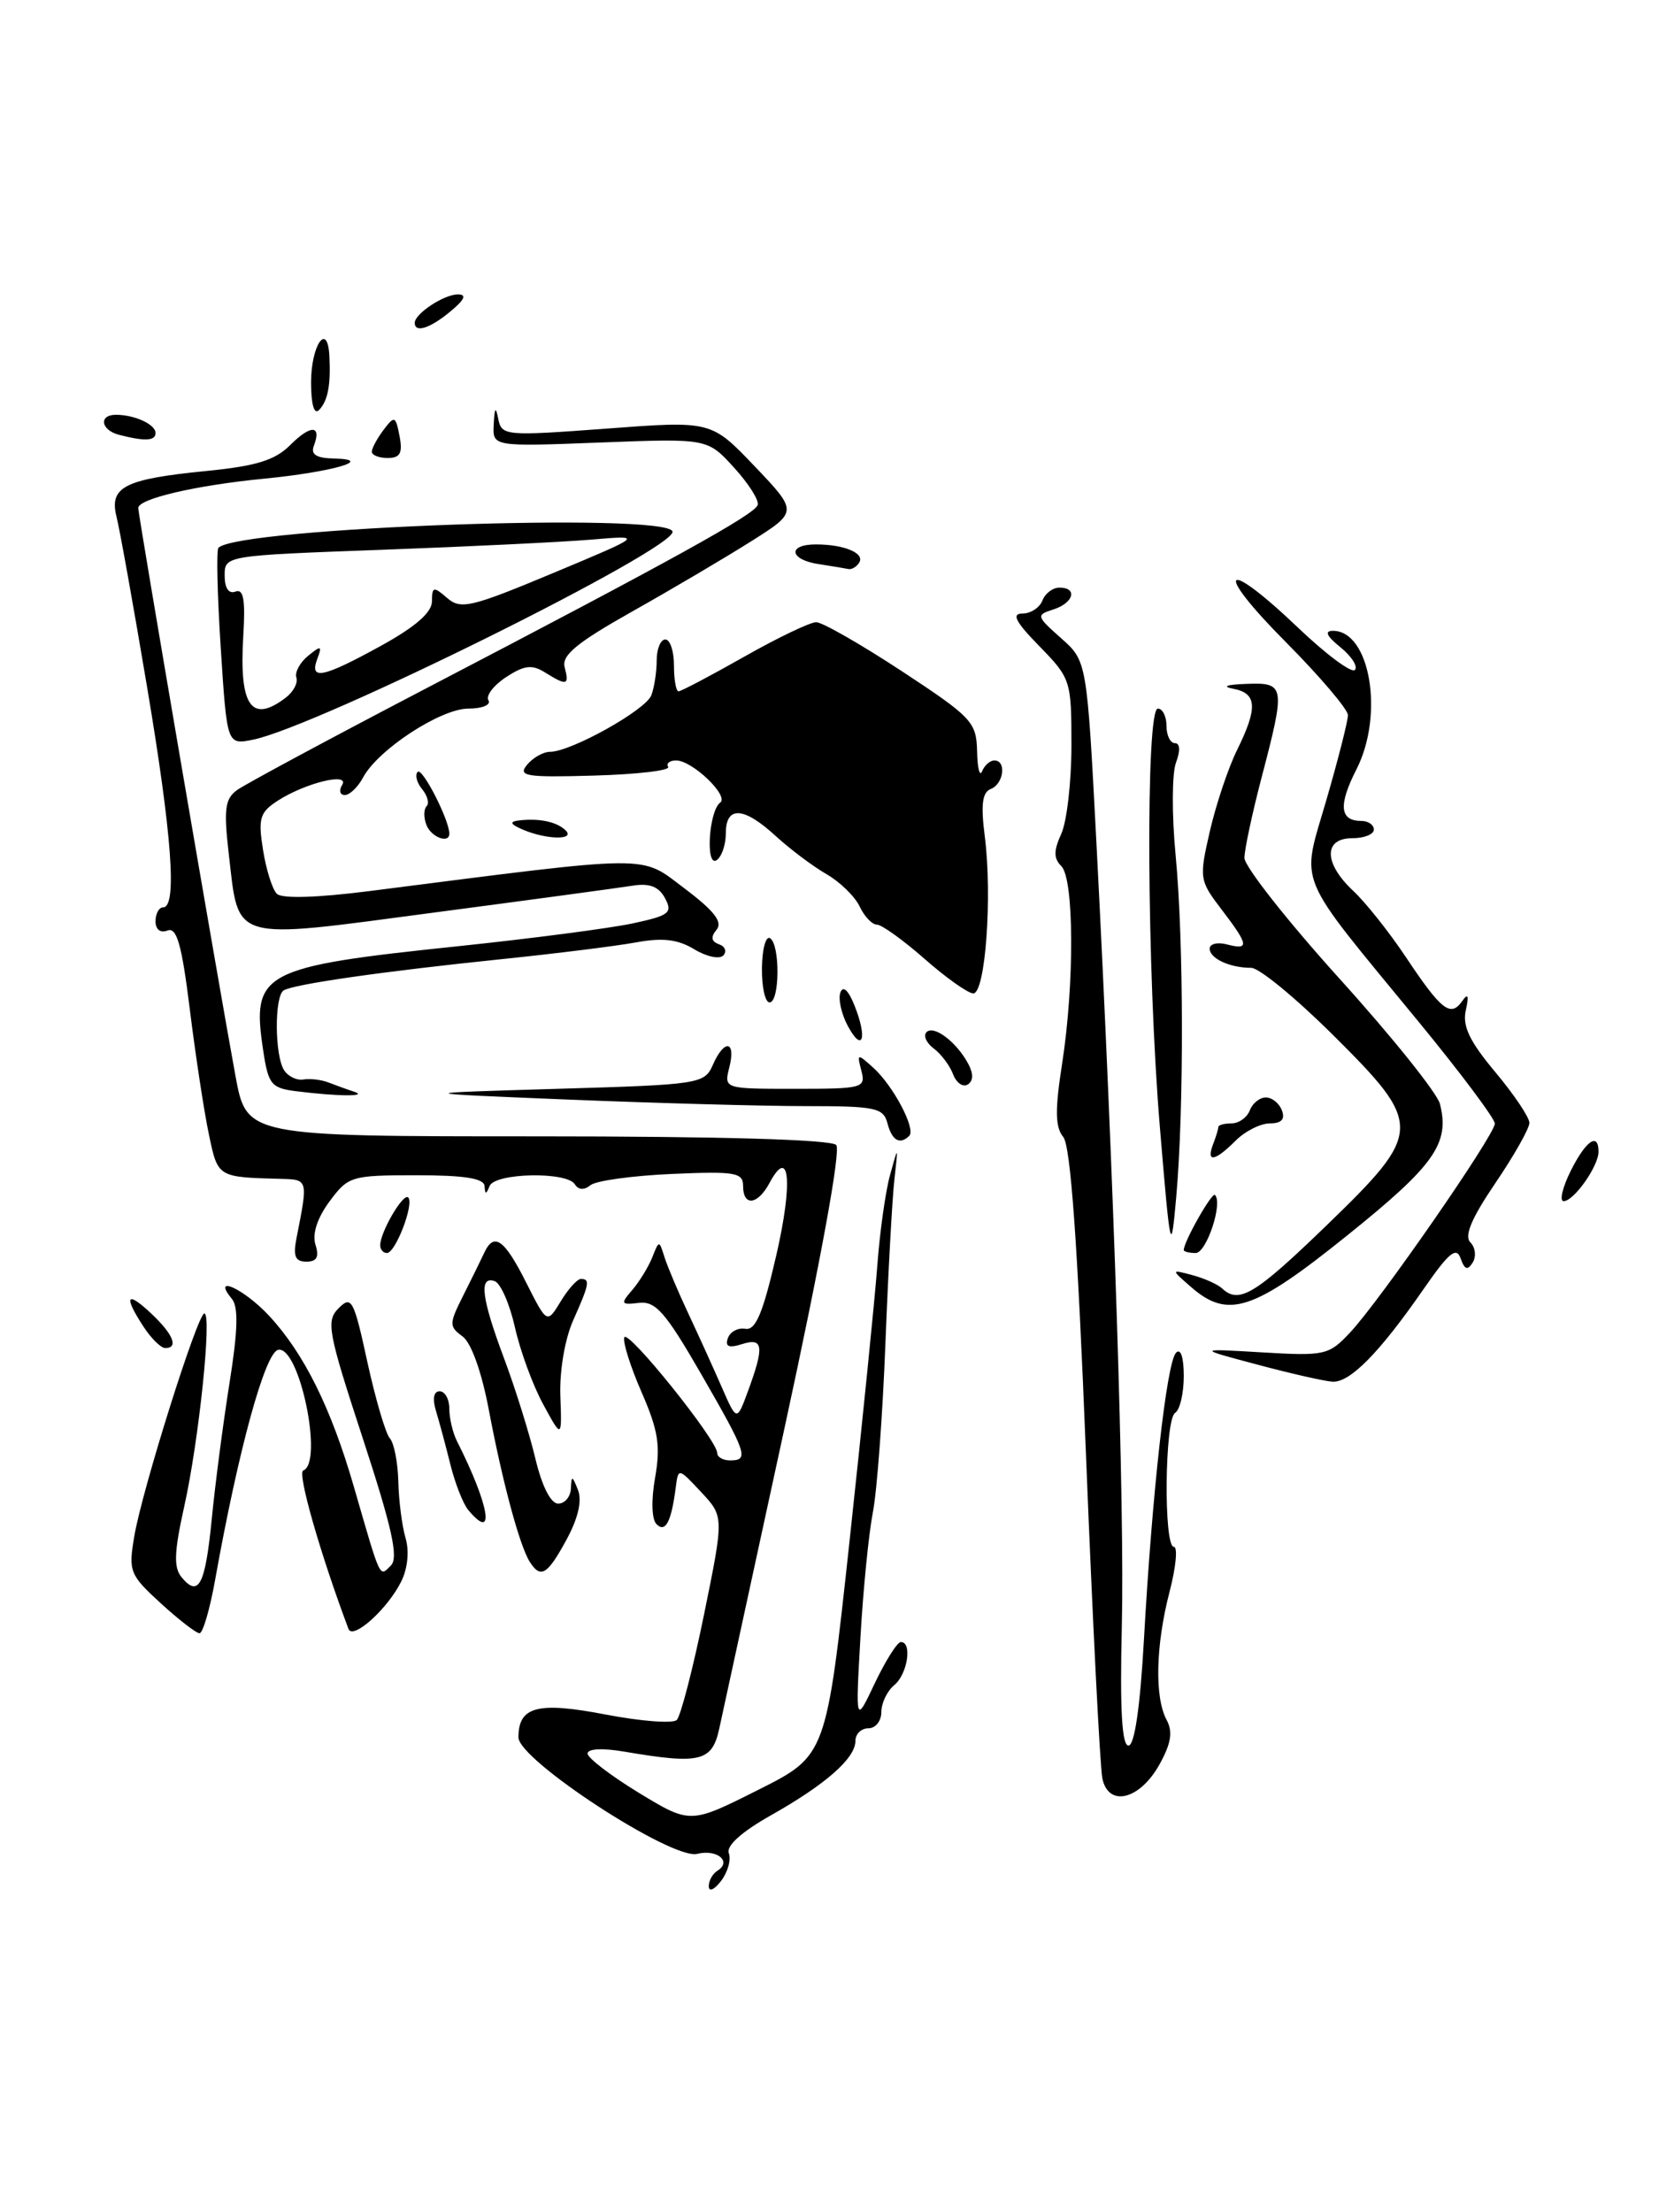 <?xml version="1.0" encoding="UTF-8" standalone="no"?>
<!DOCTYPE svg PUBLIC "-//W3C//DTD SVG 1.1//EN" "http://www.w3.org/Graphics/SVG/1.1/DTD/svg11.dtd" >
<svg xmlns="http://www.w3.org/2000/svg" xmlns:xlink="http://www.w3.org/1999/xlink" version="1.1" viewBox="0 0 192 256">
 <g >
 <path fill="currentColor"
d=" M 82.03 218.31 C 82.01 217.65 82.46 216.84 83.02 216.49 C 84.74 215.42 83.00 213.96 80.69 214.53 C 77.77 215.26 60.00 203.67 60.00 201.05 C 60.00 197.47 62.22 196.89 70.11 198.41 C 74.17 199.19 77.87 199.47 78.32 199.04 C 78.77 198.61 80.19 193.14 81.47 186.88 C 83.79 175.50 83.79 175.50 81.15 172.67 C 78.50 169.84 78.50 169.84 78.20 172.17 C 77.69 176.12 77.01 177.41 75.98 176.38 C 75.42 175.82 75.35 173.60 75.82 170.97 C 76.46 167.32 76.18 165.52 74.26 161.13 C 72.97 158.17 72.06 155.31 72.25 154.76 C 72.60 153.71 83.00 166.65 83.00 168.13 C 83.00 168.61 83.67 169.00 84.50 169.00 C 86.72 169.00 86.45 168.21 81.12 158.96 C 77.03 151.87 75.87 150.54 73.95 150.77 C 71.84 151.02 71.78 150.89 73.18 149.27 C 74.01 148.30 75.05 146.60 75.49 145.50 C 76.28 143.50 76.28 143.50 76.91 145.50 C 77.26 146.60 78.50 149.53 79.66 152.00 C 80.82 154.47 82.56 158.30 83.52 160.50 C 85.27 164.50 85.27 164.50 86.56 161.00 C 88.47 155.80 88.35 154.76 85.88 155.54 C 84.35 156.03 83.89 155.84 84.24 154.85 C 84.50 154.11 85.41 153.62 86.26 153.77 C 87.45 153.98 88.29 151.99 89.84 145.27 C 91.79 136.81 91.39 132.53 89.06 136.89 C 87.69 139.45 86.00 139.65 86.00 137.24 C 86.00 135.68 85.09 135.53 77.75 135.85 C 73.21 136.05 68.98 136.63 68.34 137.15 C 67.60 137.75 66.94 137.71 66.53 137.05 C 65.61 135.55 57.28 135.72 56.66 137.25 C 56.26 138.25 56.14 138.25 56.08 137.25 C 56.02 136.36 53.73 136.00 48.19 136.00 C 40.65 136.00 40.30 136.11 38.13 139.04 C 36.71 140.96 36.12 142.79 36.51 144.04 C 36.96 145.46 36.67 146.00 35.45 146.00 C 34.16 146.00 33.90 145.37 34.32 143.25 C 35.66 136.46 35.67 136.50 32.50 136.42 C 25.15 136.22 25.22 136.26 24.17 131.25 C 23.62 128.64 22.63 122.15 21.97 116.83 C 21.04 109.31 20.46 107.27 19.39 107.68 C 18.56 108.00 18.00 107.57 18.00 106.61 C 18.00 105.72 18.40 105.00 18.88 105.00 C 20.52 105.00 19.90 96.60 17.02 79.49 C 15.45 70.14 13.86 61.29 13.49 59.82 C 12.62 56.34 14.38 55.44 23.91 54.50 C 29.67 53.93 31.84 53.26 33.60 51.49 C 35.97 49.12 37.25 49.17 36.32 51.60 C 35.94 52.59 36.62 53.02 38.64 53.06 C 43.50 53.17 38.46 54.62 30.50 55.40 C 22.63 56.17 16.00 57.72 16.00 58.79 C 16.00 59.61 25.33 114.09 27.25 124.50 C 28.54 131.50 28.54 131.50 62.21 131.50 C 83.39 131.50 96.21 131.87 96.78 132.50 C 97.33 133.11 94.99 145.90 90.85 165.00 C 87.09 182.32 83.67 198.07 83.25 200.00 C 82.42 203.86 81.05 204.20 72.25 202.70 C 69.75 202.27 68.00 202.36 68.00 202.92 C 68.00 203.43 70.68 205.48 73.94 207.47 C 79.89 211.08 79.89 211.08 87.76 207.12 C 95.63 203.17 95.63 203.17 98.32 178.33 C 99.80 164.67 101.24 150.35 101.53 146.50 C 101.81 142.65 102.47 137.93 103.00 136.00 C 103.96 132.50 103.96 132.50 103.51 136.50 C 103.26 138.71 102.79 147.26 102.47 155.50 C 102.15 163.75 101.50 172.53 101.02 175.00 C 100.54 177.47 99.89 184.00 99.58 189.50 C 99.01 199.50 99.01 199.50 101.25 194.77 C 102.49 192.17 103.84 190.03 104.25 190.02 C 105.60 189.98 105.04 193.73 103.50 195.00 C 102.67 195.68 102.00 197.09 102.00 198.12 C 102.00 199.16 101.33 200.00 100.50 200.00 C 99.67 200.00 99.00 200.66 99.00 201.46 C 99.00 203.47 95.57 206.49 89.20 210.08 C 85.80 212.00 84.02 213.61 84.35 214.46 C 84.63 215.20 84.23 216.64 83.46 217.65 C 82.69 218.67 82.05 218.96 82.03 218.31 Z  M 127.58 205.81 C 127.31 204.54 126.45 187.65 125.68 168.27 C 124.71 143.83 123.90 132.59 123.05 131.57 C 122.12 130.43 122.08 128.47 122.92 123.10 C 124.36 113.82 124.31 101.71 122.83 100.23 C 121.93 99.33 121.93 98.45 122.83 96.48 C 123.47 95.06 124.00 90.46 124.00 86.25 C 124.00 78.76 123.92 78.50 120.30 74.79 C 117.52 71.95 117.03 71.00 118.33 71.00 C 119.28 71.00 120.32 70.32 120.64 69.50 C 120.95 68.67 121.84 68.00 122.61 68.00 C 124.75 68.00 124.26 69.78 121.90 70.53 C 119.89 71.17 119.93 71.30 122.80 73.85 C 125.79 76.50 125.79 76.50 126.89 97.50 C 128.94 136.96 130.16 174.49 129.83 188.25 C 129.60 197.79 129.84 202.00 130.60 202.00 C 131.30 202.00 131.95 197.57 132.39 189.75 C 133.34 172.71 135.02 157.68 136.10 156.55 C 136.64 155.98 137.00 157.04 137.00 159.24 C 137.00 161.24 136.55 163.16 136.00 163.50 C 134.79 164.25 134.65 179.00 135.85 179.00 C 136.32 179.00 136.10 181.35 135.35 184.22 C 133.75 190.40 133.61 196.40 135.01 199.02 C 135.76 200.41 135.54 201.75 134.18 204.20 C 131.90 208.28 128.29 209.17 127.58 205.81 Z  M 18.60 185.53 C 15.01 182.24 14.85 181.84 15.54 177.79 C 16.44 172.42 22.87 152.00 23.65 152.00 C 24.55 152.00 23.02 166.71 21.33 174.29 C 20.15 179.61 20.08 181.39 21.02 182.53 C 22.99 184.90 23.76 183.41 24.51 175.75 C 24.90 171.76 25.82 164.70 26.56 160.05 C 27.53 153.98 27.61 151.23 26.83 150.30 C 24.43 147.40 28.23 149.13 31.13 152.25 C 35.18 156.60 38.32 162.94 40.94 172.00 C 44.12 182.99 43.89 182.51 45.24 181.16 C 46.14 180.26 45.38 176.82 42.00 166.49 C 37.93 154.06 37.71 152.86 39.20 151.38 C 40.68 149.89 40.95 150.39 42.52 157.63 C 43.47 161.96 44.64 165.93 45.12 166.45 C 45.60 166.97 46.04 169.22 46.10 171.45 C 46.15 173.68 46.53 176.62 46.94 178.00 C 47.38 179.48 47.18 181.52 46.44 183.00 C 44.87 186.18 40.83 189.82 40.33 188.50 C 37.08 179.86 34.38 170.43 35.09 170.17 C 37.47 169.29 34.66 155.73 32.20 156.20 C 30.68 156.50 27.60 167.73 24.91 182.75 C 24.30 186.19 23.48 189.00 23.09 189.00 C 22.71 189.00 20.69 187.44 18.60 185.53 Z  M 61.32 180.75 C 60.15 178.93 58.16 171.55 56.58 163.19 C 55.75 158.78 54.54 155.38 53.53 154.65 C 51.96 153.50 51.97 153.19 53.59 149.96 C 54.55 148.06 55.65 145.82 56.03 145.00 C 57.16 142.54 58.37 143.39 60.90 148.43 C 63.31 153.20 63.31 153.20 64.89 150.60 C 65.75 149.17 66.81 148.00 67.23 148.00 C 68.32 148.00 68.21 148.59 66.34 152.78 C 65.38 154.93 64.75 158.61 64.85 161.50 C 65.03 166.50 65.03 166.50 62.86 162.50 C 61.66 160.30 60.19 156.29 59.59 153.58 C 58.98 150.88 57.93 148.48 57.24 148.25 C 55.40 147.63 55.72 150.21 58.35 157.23 C 59.64 160.68 61.26 165.86 61.95 168.75 C 62.72 171.99 63.74 174.00 64.60 174.00 C 65.37 174.00 66.03 173.21 66.07 172.25 C 66.13 170.72 66.23 170.74 66.89 172.42 C 67.38 173.66 66.91 175.69 65.57 178.16 C 63.35 182.25 62.58 182.72 61.32 180.75 Z  M 54.17 174.71 C 53.59 174.00 52.66 171.64 52.12 169.46 C 51.58 167.28 50.83 164.49 50.45 163.25 C 50.03 161.85 50.19 161.00 50.88 161.00 C 51.50 161.00 52.00 161.91 52.00 163.01 C 52.00 164.12 52.40 165.81 52.88 166.76 C 56.67 174.26 57.37 178.56 54.17 174.71 Z  M 145.50 157.91 C 138.50 156.05 138.50 156.05 146.09 156.50 C 153.33 156.93 153.79 156.82 156.23 154.22 C 159.70 150.53 173.00 131.33 173.00 130.02 C 173.00 129.45 169.03 124.14 164.18 118.24 C 149.72 100.63 150.58 102.69 153.50 92.59 C 154.88 87.85 156.00 83.42 156.00 82.76 C 156.00 82.09 152.75 78.27 148.78 74.27 C 140.33 65.77 141.55 64.36 150.21 72.62 C 153.45 75.71 156.41 77.92 156.80 77.53 C 157.18 77.14 156.44 75.97 155.14 74.91 C 153.52 73.60 153.25 73.00 154.27 73.00 C 158.57 73.00 160.21 82.70 156.99 89.02 C 154.87 93.18 155.04 95.00 157.56 95.00 C 158.35 95.00 159.00 95.45 159.00 96.00 C 159.00 96.55 157.88 97.00 156.50 97.00 C 153.15 97.00 153.20 99.90 156.60 103.08 C 158.03 104.41 160.77 107.86 162.70 110.75 C 166.79 116.89 167.87 117.75 169.20 115.88 C 169.90 114.88 170.03 115.17 169.64 116.92 C 169.23 118.74 170.08 120.51 173.05 124.06 C 175.22 126.65 177.00 129.30 177.00 129.94 C 177.00 130.58 175.23 133.72 173.06 136.91 C 170.30 140.98 169.43 143.03 170.17 143.77 C 170.75 144.35 170.87 145.40 170.44 146.10 C 169.85 147.05 169.50 146.93 169.04 145.62 C 168.55 144.23 167.67 144.96 164.75 149.18 C 159.66 156.53 156.23 160.02 154.21 159.89 C 153.27 159.83 149.35 158.94 145.50 157.91 Z  M 16.62 153.54 C 14.27 149.95 14.64 149.31 17.50 152.00 C 20.05 154.40 20.70 156.00 19.12 156.00 C 18.63 156.00 17.50 154.89 16.62 153.54 Z  M 137.86 148.95 C 135.50 146.89 135.50 146.89 138.00 147.56 C 139.38 147.93 140.93 148.62 141.45 149.11 C 143.40 150.93 145.26 149.80 153.53 141.80 C 164.73 130.96 164.76 130.19 154.23 119.73 C 149.95 115.48 145.72 112.00 144.81 112.00 C 142.34 112.00 140.00 110.92 140.00 109.78 C 140.00 109.22 140.90 109.00 142.00 109.29 C 144.62 109.97 144.53 109.38 141.37 105.24 C 138.80 101.87 138.77 101.64 140.03 96.14 C 140.75 93.04 142.16 88.83 143.17 86.79 C 145.58 81.91 145.48 80.23 142.75 79.71 C 141.36 79.44 141.93 79.22 144.25 79.14 C 148.74 78.97 148.79 79.34 146.00 90.00 C 144.92 94.12 144.03 98.30 144.02 99.27 C 144.01 100.25 148.97 106.55 155.04 113.27 C 161.12 119.99 166.34 126.51 166.65 127.75 C 167.80 132.32 166.04 134.83 155.96 142.93 C 145.07 151.70 142.14 152.67 137.86 148.95 Z  M 44.00 144.11 C 44.00 142.58 46.67 138.01 47.24 138.57 C 47.96 139.29 45.78 145.00 44.78 145.00 C 44.35 145.00 44.00 144.60 44.00 144.11 Z  M 134.24 130.50 C 132.72 112.32 132.57 82.00 134.00 82.00 C 134.55 82.00 135.00 82.90 135.00 84.00 C 135.00 85.10 135.44 86.00 135.98 86.00 C 136.57 86.00 136.62 86.87 136.10 88.25 C 135.63 89.49 135.61 94.33 136.06 99.00 C 137.00 108.82 137.03 128.35 136.13 138.50 C 135.52 145.30 135.46 145.07 134.24 130.50 Z  M 137.00 144.65 C 137.00 143.69 140.26 137.93 140.61 138.28 C 141.55 139.22 139.63 145.00 138.38 145.00 C 137.62 145.00 137.00 144.84 137.00 144.65 Z  M 181.77 135.52 C 183.53 131.99 185.00 130.97 185.00 133.28 C 185.00 134.95 182.15 139.00 180.96 139.00 C 180.46 139.00 180.82 137.44 181.77 135.52 Z  M 140.39 132.42 C 140.73 131.55 141.00 130.65 141.00 130.42 C 141.00 130.19 141.69 130.00 142.53 130.00 C 143.37 130.00 144.32 129.32 144.64 128.50 C 144.95 127.67 145.79 127.00 146.50 127.00 C 147.21 127.00 148.05 127.67 148.36 128.50 C 148.75 129.52 148.31 130.00 146.97 130.00 C 145.89 130.00 144.10 130.90 143.00 132.00 C 140.59 134.41 139.57 134.57 140.39 132.42 Z  M 102.71 130.00 C 102.24 128.19 101.35 128.00 93.25 128.00 C 88.34 128.00 76.04 127.66 65.91 127.25 C 47.50 126.50 47.50 126.50 64.50 126.00 C 80.94 125.52 81.53 125.43 82.49 123.25 C 83.82 120.21 85.19 120.39 84.41 123.50 C 83.78 126.00 83.78 126.00 92.01 126.00 C 99.86 126.00 100.21 125.91 99.69 123.91 C 99.16 121.90 99.21 121.88 101.08 123.57 C 103.39 125.66 106.02 130.65 105.23 131.44 C 104.15 132.51 103.23 131.99 102.71 130.00 Z  M 34.30 126.28 C 31.39 125.92 31.05 125.50 30.46 121.56 C 29.09 112.48 30.21 111.88 53.18 109.48 C 61.57 108.60 70.58 107.42 73.21 106.86 C 77.46 105.95 77.87 105.63 76.97 103.95 C 76.25 102.60 75.18 102.18 73.23 102.49 C 71.73 102.73 61.32 104.14 50.10 105.62 C 26.50 108.75 27.67 109.09 26.47 98.76 C 25.88 93.66 26.04 92.44 27.43 91.43 C 28.35 90.76 38.19 85.47 49.30 79.67 C 78.01 64.70 87.32 59.55 87.69 58.44 C 87.87 57.90 86.63 55.95 84.94 54.10 C 81.87 50.73 81.87 50.73 69.44 51.21 C 57.00 51.69 57.00 51.69 57.14 49.10 C 57.24 47.13 57.37 46.99 57.67 48.50 C 58.06 50.43 58.50 50.47 70.19 49.60 C 82.31 48.69 82.31 48.69 87.33 53.95 C 92.35 59.22 92.35 59.22 86.92 62.65 C 83.94 64.53 77.76 68.18 73.19 70.75 C 66.76 74.37 64.98 75.83 65.35 77.21 C 65.90 79.32 65.61 79.39 63.08 77.82 C 61.57 76.87 60.68 76.98 58.57 78.36 C 57.12 79.31 56.20 80.52 56.53 81.04 C 56.85 81.57 55.81 82.00 54.21 82.00 C 51.00 82.00 43.74 86.75 42.02 89.97 C 41.42 91.09 40.47 92.00 39.91 92.00 C 39.34 92.00 39.20 91.48 39.59 90.85 C 40.53 89.33 35.35 90.59 32.14 92.66 C 30.06 94.01 29.86 94.70 30.44 98.35 C 30.80 100.63 31.52 102.92 32.04 103.43 C 32.61 104.01 36.68 103.89 42.73 103.12 C 75.99 98.87 74.00 98.88 79.22 102.81 C 82.66 105.40 83.67 106.70 82.93 107.59 C 82.23 108.43 82.31 108.95 83.21 109.27 C 83.92 109.52 84.14 110.11 83.71 110.57 C 83.27 111.03 81.76 110.71 80.35 109.85 C 78.44 108.70 76.69 108.49 73.64 109.05 C 71.36 109.47 64.33 110.35 58.00 111.00 C 44.41 112.40 33.99 113.89 32.83 114.61 C 31.75 115.27 31.78 122.11 32.87 123.83 C 33.33 124.56 34.34 125.05 35.11 124.92 C 35.87 124.79 37.17 124.94 38.00 125.26 C 38.83 125.58 40.17 126.07 41.00 126.34 C 42.70 126.91 39.08 126.88 34.30 126.28 Z  M 110.30 124.31 C 109.93 123.32 108.92 121.97 108.06 121.33 C 107.21 120.69 106.83 119.84 107.23 119.44 C 108.08 118.59 110.71 120.58 112.06 123.11 C 112.67 124.25 112.65 125.10 112.00 125.50 C 111.44 125.85 110.68 125.31 110.30 124.31 Z  M 98.10 118.69 C 97.37 117.32 96.99 115.59 97.26 114.85 C 97.57 114.01 98.20 114.60 98.91 116.40 C 100.42 120.20 99.82 121.90 98.10 118.69 Z  M 88.18 112.01 C 88.21 109.82 88.63 108.27 89.12 108.57 C 90.30 109.30 90.25 116.00 89.06 116.00 C 88.55 116.00 88.15 114.21 88.18 112.01 Z  M 107.00 110.96 C 104.53 108.79 102.04 107.00 101.49 107.00 C 100.93 107.00 100.03 106.05 99.49 104.90 C 98.94 103.74 97.21 102.05 95.64 101.15 C 94.06 100.24 91.43 98.26 89.78 96.75 C 86.06 93.33 84.00 93.22 84.00 96.44 C 84.00 97.78 83.51 99.18 82.92 99.55 C 81.63 100.35 82.04 93.83 83.35 92.88 C 84.41 92.11 80.12 88.00 78.25 88.00 C 77.50 88.00 77.08 88.34 77.33 88.75 C 77.58 89.16 73.72 89.61 68.77 89.75 C 60.84 89.98 59.90 89.82 61.00 88.50 C 61.68 87.68 62.88 87.00 63.66 87.00 C 66.07 87.00 74.72 82.18 75.38 80.46 C 75.72 79.57 76.00 77.75 76.00 76.42 C 76.00 75.09 76.45 74.00 77.00 74.00 C 77.55 74.00 78.00 75.35 78.00 77.00 C 78.00 78.65 78.24 80.00 78.53 80.00 C 78.82 80.00 82.24 78.20 86.12 76.00 C 90.00 73.80 93.76 72.00 94.46 72.00 C 95.16 72.00 99.62 74.55 104.37 77.67 C 112.48 83.00 113.00 83.56 113.08 86.92 C 113.12 88.89 113.38 89.94 113.66 89.25 C 113.94 88.56 114.58 88.00 115.08 88.00 C 116.51 88.00 116.16 90.72 114.67 91.30 C 113.68 91.68 113.50 93.10 113.97 96.78 C 114.86 103.74 114.04 115.01 112.63 114.96 C 112.01 114.93 109.47 113.14 107.00 110.96 Z  M 49.35 95.46 C 49.02 94.61 49.03 93.64 49.37 93.30 C 49.71 92.96 49.47 92.07 48.85 91.32 C 48.23 90.57 48.00 89.67 48.34 89.32 C 48.88 88.79 52.00 94.89 52.00 96.47 C 52.00 97.68 49.89 96.88 49.35 95.46 Z  M 60.50 96.00 C 59.07 95.39 58.93 95.09 60.00 94.95 C 62.35 94.66 64.41 95.08 65.45 96.08 C 66.65 97.24 63.25 97.18 60.50 96.00 Z  M 25.55 75.02 C 25.15 68.87 25.03 63.64 25.28 63.39 C 27.63 61.04 77.09 59.26 77.83 61.50 C 78.46 63.39 36.69 84.11 29.27 85.60 C 26.27 86.20 26.27 86.20 25.55 75.02 Z  M 33.09 80.72 C 33.96 80.05 34.51 79.01 34.30 78.40 C 34.10 77.80 34.71 76.67 35.65 75.90 C 37.17 74.66 37.30 74.71 36.72 76.25 C 35.78 78.76 37.35 78.44 44.06 74.75 C 48.06 72.55 49.98 70.88 49.99 69.60 C 50.00 67.87 50.17 67.83 51.75 69.20 C 53.33 70.56 54.50 70.29 64.00 66.32 C 74.50 61.93 74.50 61.93 68.50 62.44 C 65.20 62.72 54.29 63.25 44.25 63.62 C 26.02 64.29 26.00 64.29 26.00 66.61 C 26.00 68.06 26.47 68.76 27.25 68.46 C 28.18 68.10 28.41 69.39 28.16 73.52 C 27.65 81.70 29.08 83.79 33.09 80.72 Z  M 94.75 65.28 C 91.36 64.77 91.10 63.00 94.42 63.00 C 97.69 63.00 100.11 64.01 99.44 65.10 C 99.13 65.60 98.57 65.93 98.19 65.85 C 97.81 65.77 96.26 65.51 94.75 65.28 Z  M 43.03 52.25 C 43.05 51.84 43.67 50.70 44.41 49.72 C 45.66 48.07 45.79 48.13 46.24 50.47 C 46.62 52.44 46.31 53.00 44.86 53.00 C 43.84 53.00 43.01 52.66 43.03 52.25 Z  M 13.75 50.31 C 11.66 49.76 11.40 48.00 13.42 48.00 C 15.59 48.00 18.00 49.11 18.00 50.11 C 18.00 51.03 16.75 51.09 13.75 50.31 Z  M 36.00 44.26 C 36.00 39.93 37.91 37.17 38.12 41.19 C 38.29 44.58 37.95 46.38 36.92 47.45 C 36.36 48.03 36.00 46.79 36.00 44.26 Z  M 48.00 37.36 C 48.00 36.30 51.39 34.06 53.00 34.07 C 54.04 34.07 53.78 34.67 52.14 36.03 C 49.78 38.00 48.00 38.57 48.00 37.36 Z "/>
</g>
</svg>